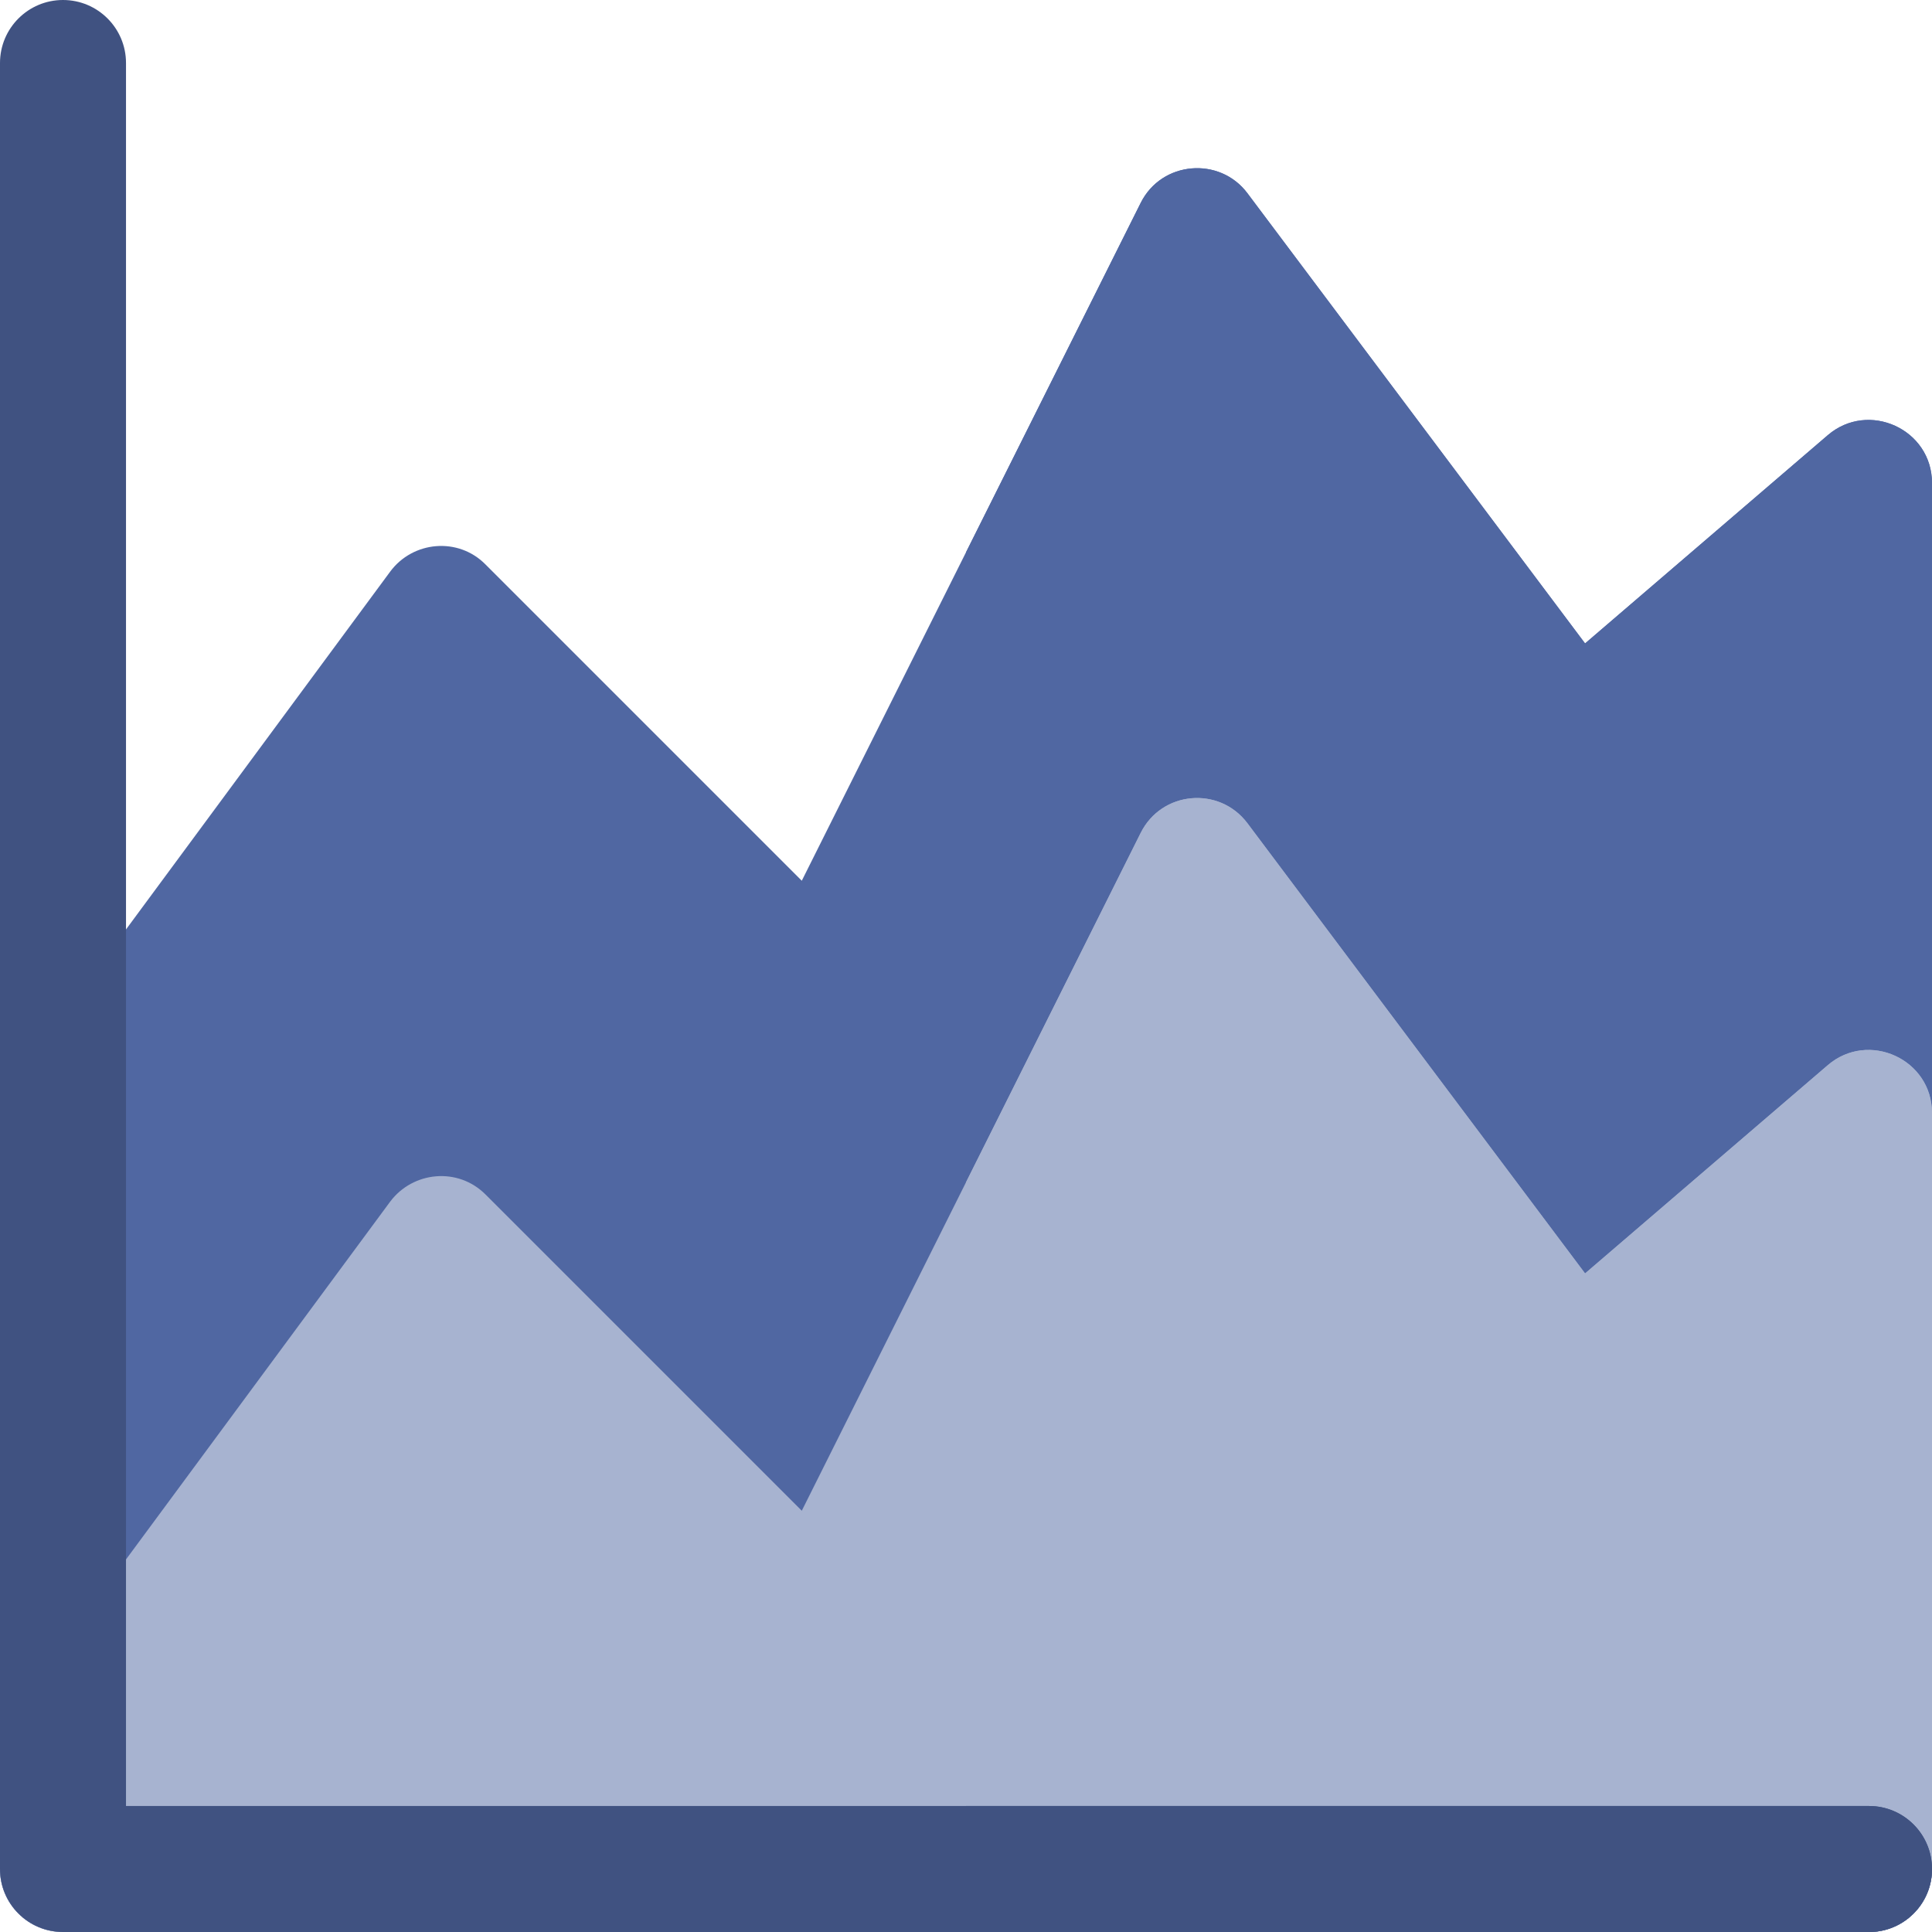 <?xml version="1.0" encoding="iso-8859-1"?>
<!-- Generator: Adobe Illustrator 19.0.0, SVG Export Plug-In . SVG Version: 6.00 Build 0)  -->
<svg version="1.1" id="Layer_1" xmlns="http://www.w3.org/2000/svg" xmlns:xlink="http://www.w3.org/1999/xlink" x="0px" y="0px"
	 viewBox="0 0 512 512" style="enable-background:new 0 0 512 512;" xml:space="preserve">
<path style="fill:#5067A2;" d="M484.397,115.311l-64.334,55.207L330.574,51.2c-7.345-9.795-22.706-8.57-28.271,2.56L256,146.365
	l-43.519,87.04l-83.812-83.812c-7.236-7.346-19.256-6.233-25.266,1.892L3.228,287.165C1.113,289.948,0,293.51,0,297.071v198.233
	C0,504.543,7.456,512,16.696,512h478.609c9.239,0,16.696-7.457,16.696-16.696V128C512,113.753,495.193,106.073,484.397,115.311z"/>
<path style="fill:#5067A2;" d="M512,128v367.304c0,9.238-7.456,16.696-16.696,16.696H256V146.365l46.301-92.605
	c5.565-11.13,20.926-12.355,28.271-2.56l89.489,119.318l64.334-55.207C495.193,106.073,512,113.753,512,128z"/>
<path style="fill:#a7b3d0;" d="M484.397,282.268l-64.334,55.207l-89.489-119.318c-7.456-9.906-22.706-8.57-28.271,2.56L256,313.322
	l-43.519,87.04l-83.812-83.812c-7.346-7.346-19.256-6.122-25.266,1.892L3.228,454.122C1.113,456.904,0,460.466,0,464.028v31.277
	C0,504.543,7.456,512,16.696,512h478.609c9.239,0,16.696-7.457,16.696-16.696V294.957C512,280.71,495.193,273.03,484.397,282.268z"
	/>
<path style="fill:#a7b3d0;" d="M512,294.957v200.348c0,9.238-7.456,16.696-16.696,16.696H256V313.322l46.301-92.604
	c5.565-11.13,20.815-12.466,28.271-2.56l89.489,119.318l64.334-55.207C495.193,273.03,512,280.71,512,294.957z"/>
<path style="fill:
#405281;" d="M495.304,512H16.696C7.479,512,0,504.527,0,495.304V16.696C0,7.473,7.479,0,16.696,0
	s16.696,7.473,16.696,16.696v461.913h461.913c9.217,0,16.696,7.473,16.696,16.696S504.521,512,495.304,512z"/>
<path style="fill:
#405281;" d="M495.304,478.609H256V512h239.304c9.217,0,16.696-7.473,16.696-16.696
	S504.521,478.609,495.304,478.609z"/>
<g>
</g>
<g>
</g>
<g>
</g>
<g>
</g>
<g>
</g>
<g>
</g>
<g>
</g>
<g>
</g>
<g>
</g>
<g>
</g>
<g>
</g>
<g>
</g>
<g>
</g>
<g>
</g>
<g>
</g>
</svg>

